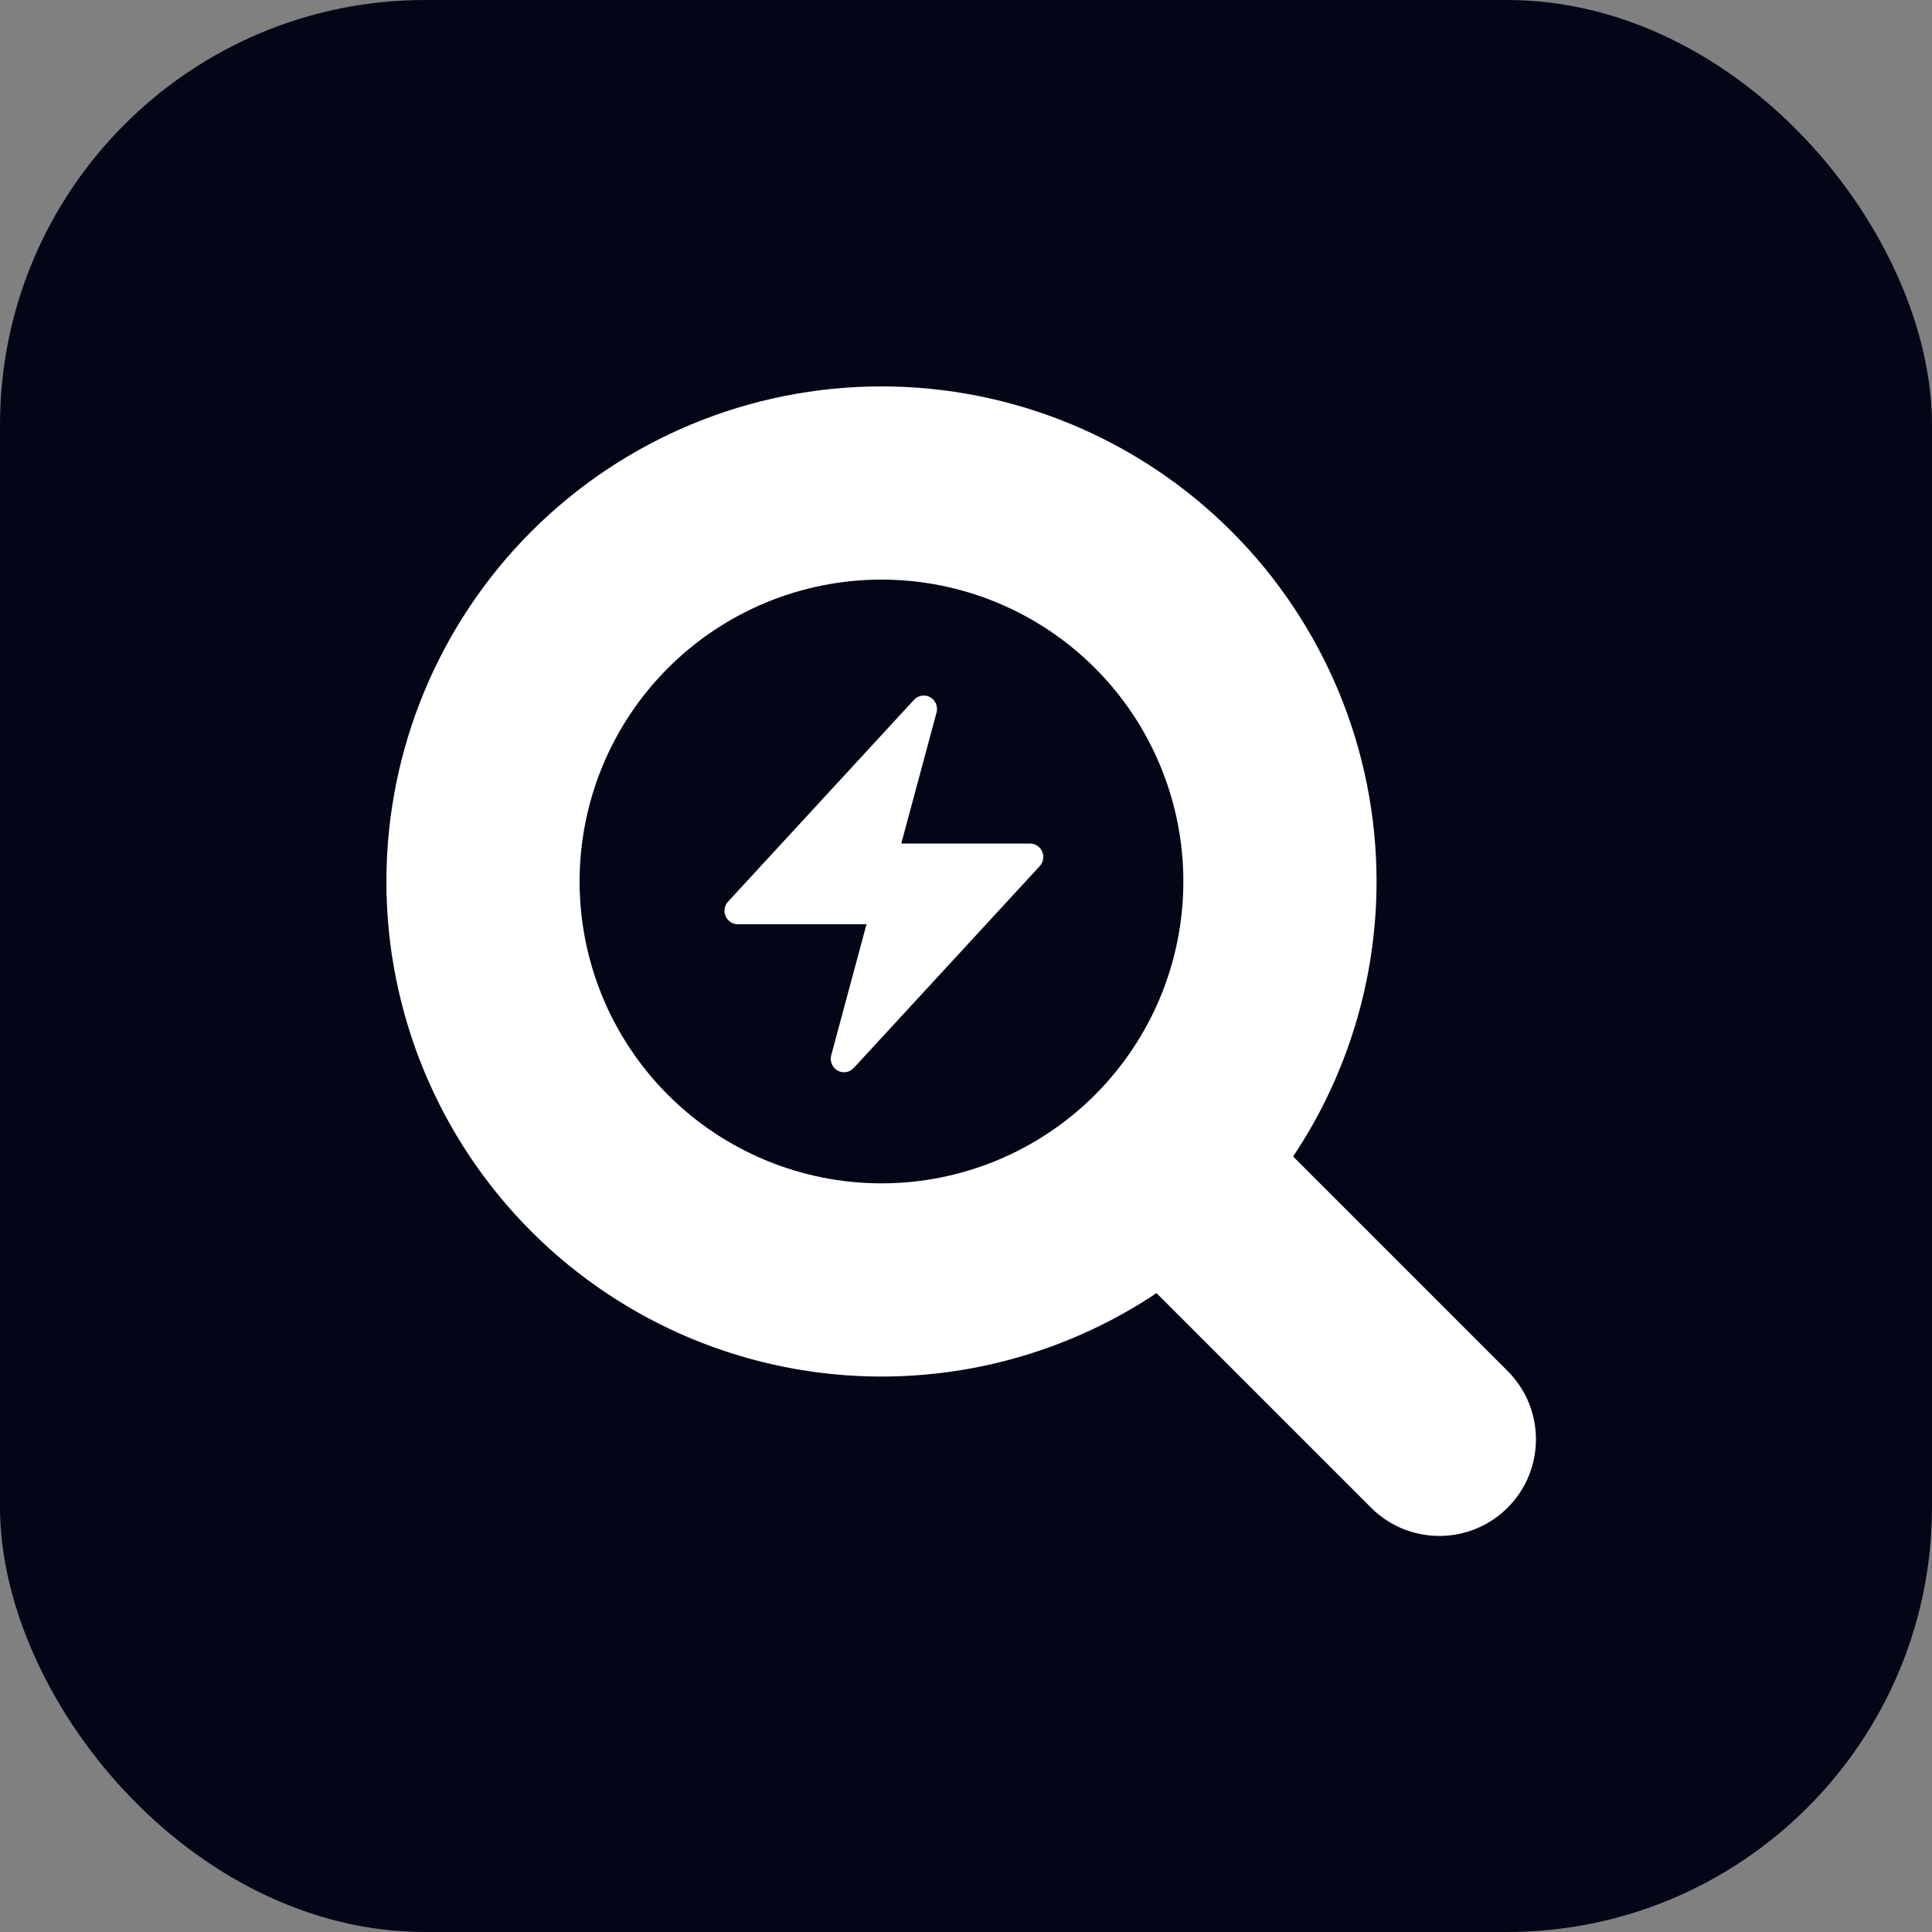 <svg width="200" height="200" viewBox="0 0 200 200" fill="none" xmlns="http://www.w3.org/2000/svg">
<rect x="0" y="0" width="200" height="200" fill="#808080" stroke="none"/>
<g clip-path="url(#clip0_310_283)">
<rect width="200" height="200" rx="44" fill="#020617"/>
<path fill-rule="evenodd" clip-rule="evenodd" d="M55.011 55.011C64.622 45.4 77.657 40 91.25 40C104.842 40 117.878 45.4 127.489 55.011C137.1 64.622 142.5 77.657 142.5 91.25C142.5 101.459 139.453 111.355 133.863 119.721L156.071 141.929C159.976 145.834 159.976 152.166 156.071 156.071C152.166 159.976 145.834 159.976 141.929 156.071L119.721 133.863C111.355 139.453 101.459 142.5 91.25 142.5C77.657 142.5 64.622 137.1 55.011 127.489C45.4 117.878 40 104.842 40 91.25C40 77.657 45.4 64.622 55.011 55.011ZM91.25 60C82.962 60 75.013 63.292 69.153 69.153C63.292 75.013 60 82.962 60 91.25C60 99.538 63.292 107.486 69.153 113.347C75.013 119.207 82.962 122.5 91.25 122.5C99.538 122.5 107.486 119.207 113.347 113.347C119.207 107.486 122.5 99.538 122.5 91.25C122.5 82.962 119.207 75.013 113.347 69.153C107.486 63.292 99.538 60 91.25 60Z" fill="white"/>
<path fill-rule="evenodd" clip-rule="evenodd" d="M96.294 72.176C96.563 72.328 96.773 72.566 96.893 72.852C97.012 73.139 97.033 73.458 96.952 73.758L93.3 87.321H106.625C106.893 87.321 107.155 87.4 107.379 87.549C107.603 87.698 107.779 87.91 107.886 88.159C107.993 88.408 108.026 88.683 107.98 88.95C107.934 89.218 107.813 89.466 107.63 89.664L88.38 110.556C88.17 110.784 87.891 110.935 87.587 110.983C87.283 111.031 86.972 110.975 86.703 110.823C86.435 110.671 86.224 110.433 86.105 110.145C85.986 109.858 85.966 109.538 86.048 109.238L89.7 95.677H76.375C76.107 95.677 75.845 95.598 75.621 95.449C75.397 95.3 75.221 95.088 75.114 94.84C75.007 94.591 74.975 94.315 75.02 94.048C75.066 93.78 75.187 93.532 75.37 93.334L94.62 72.442C94.83 72.215 95.109 72.065 95.412 72.017C95.715 71.969 96.026 72.025 96.294 72.176Z" fill="white"/>
</g>
<defs>
<clipPath id="clip0_310_283">
<rect width="200" height="200" fill="white"/>
</clipPath>
</defs>
</svg>
